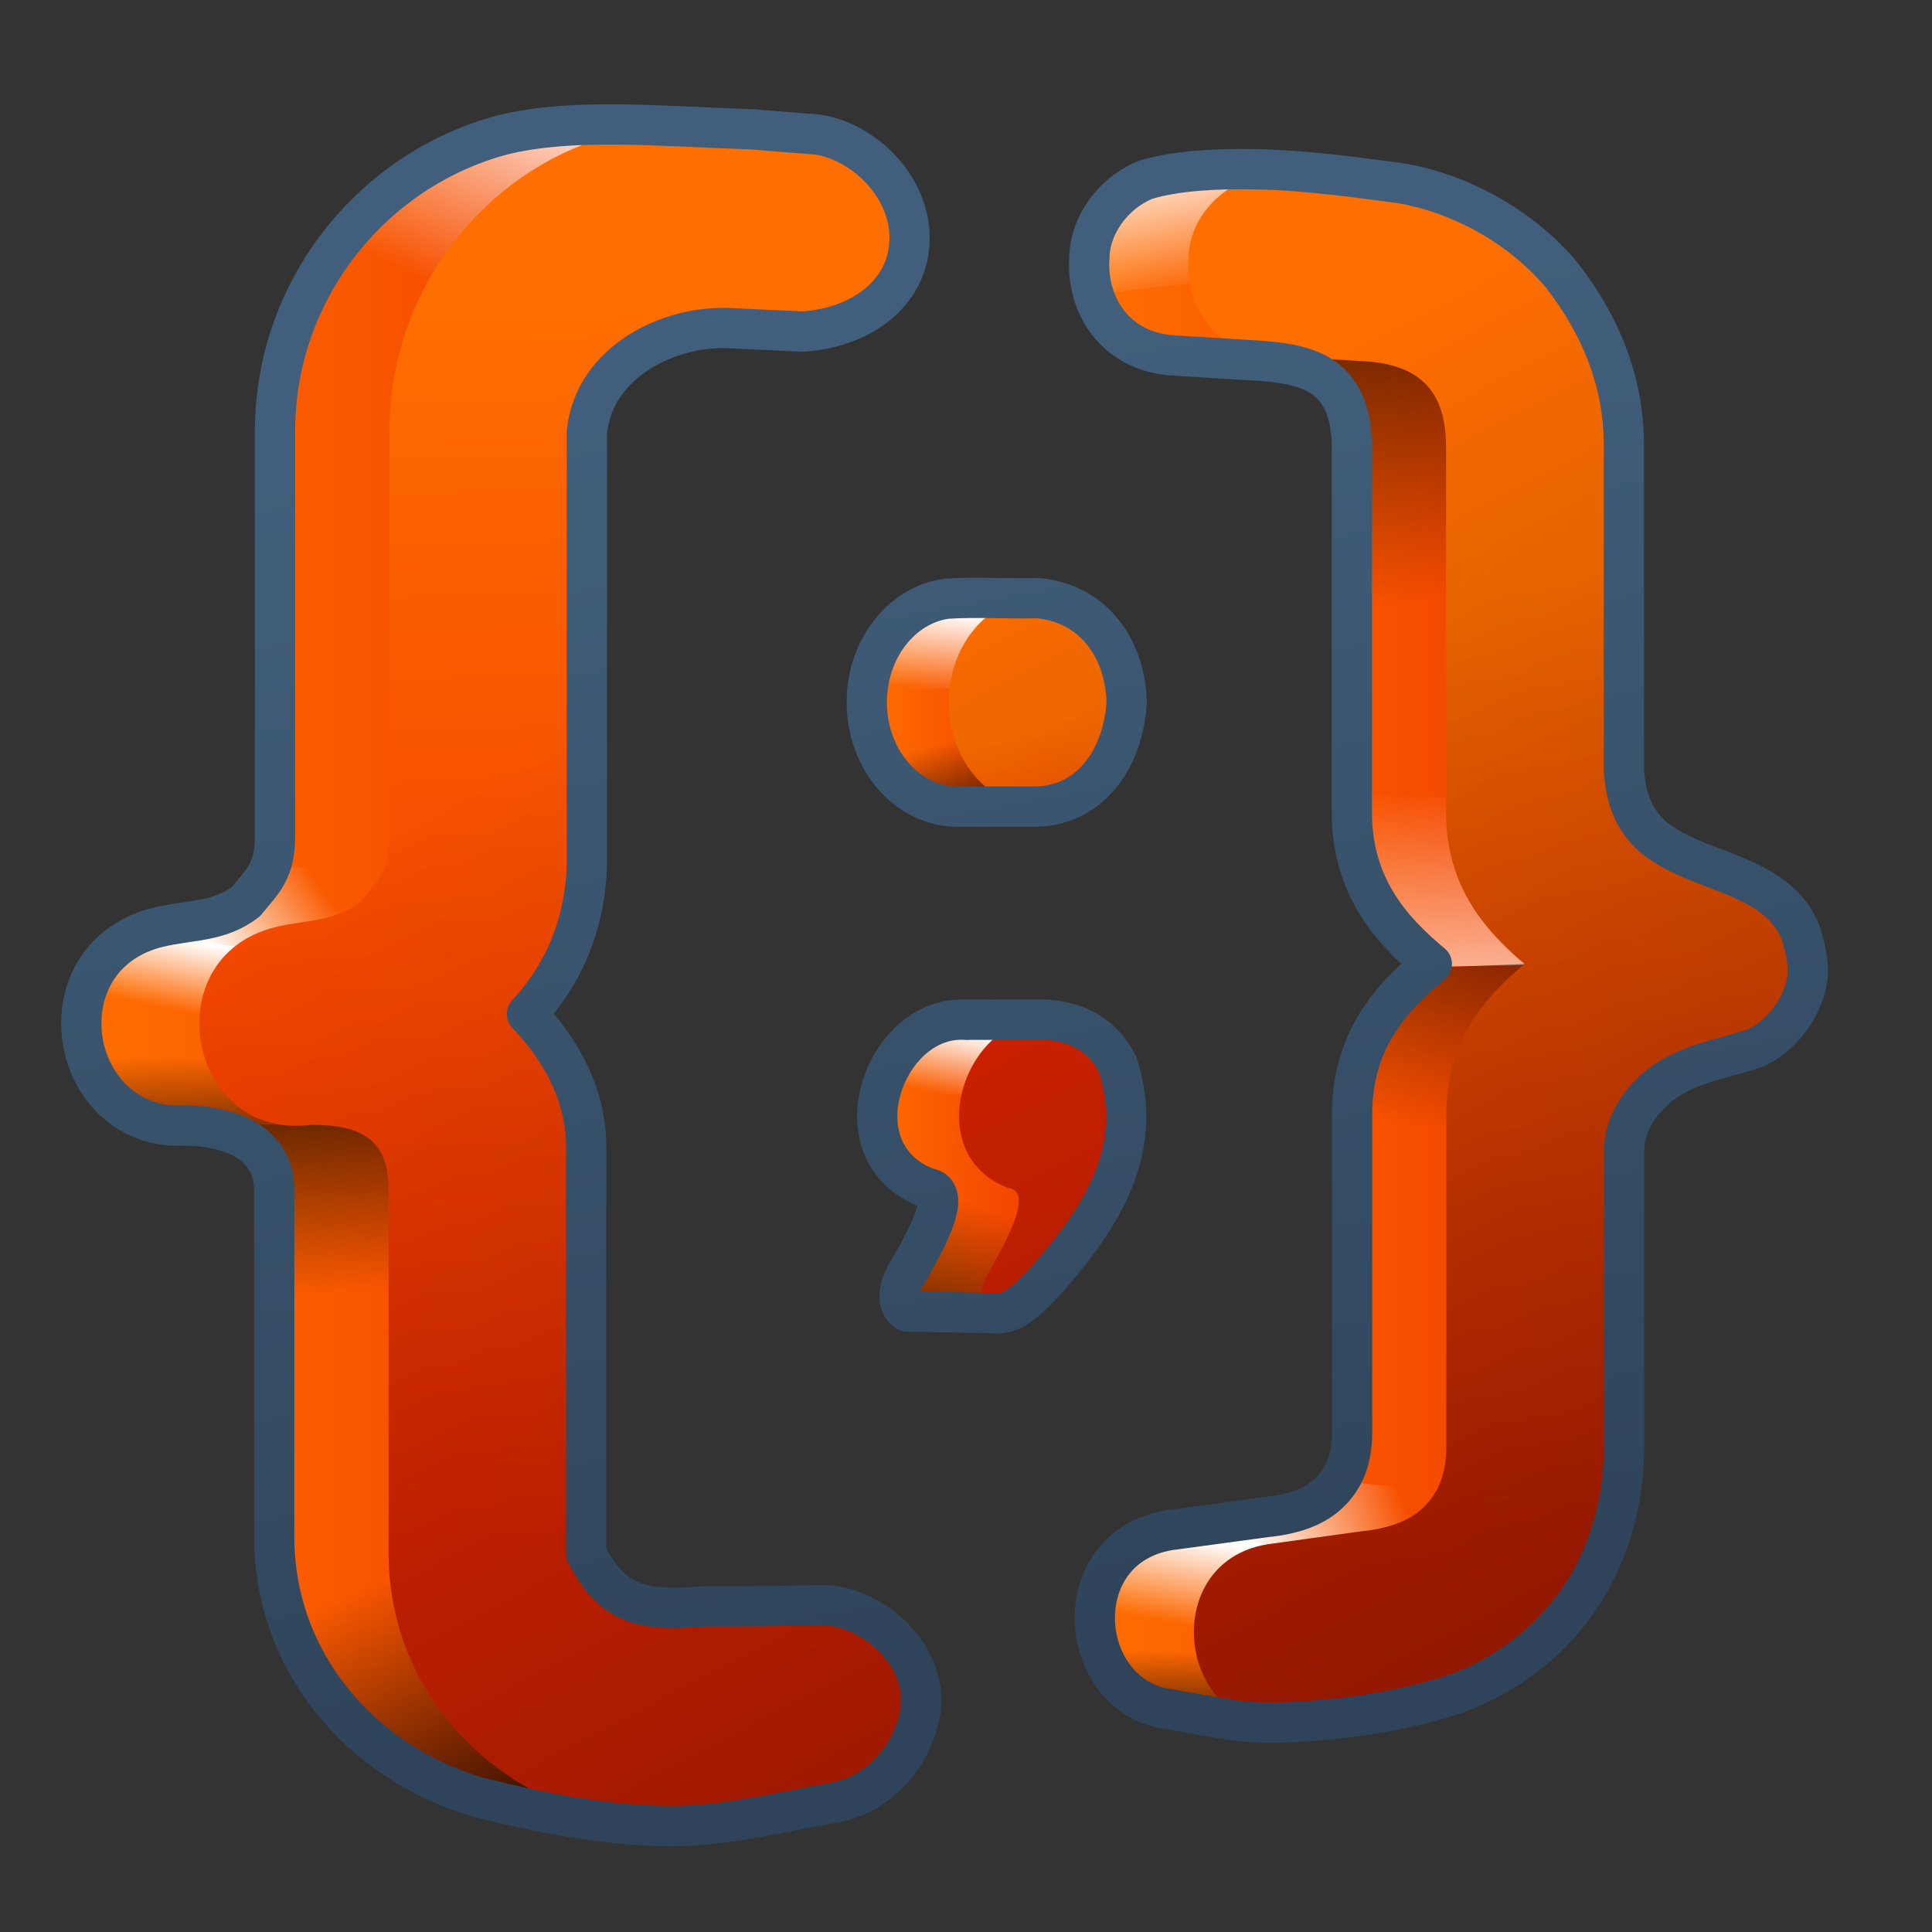 <?xml version="1.0" encoding="UTF-8" standalone="no"?>
<!-- Created with Inkscape (http://www.inkscape.org/) -->

<svg
   xmlns:dc="http://purl.org/dc/elements/1.1/"
   xmlns:cc="http://creativecommons.org/ns#"
   xmlns:rdf="http://www.w3.org/1999/02/22-rdf-syntax-ns#"
   xmlns:svg="http://www.w3.org/2000/svg"
   xmlns="http://www.w3.org/2000/svg"
   xmlns:xlink="http://www.w3.org/1999/xlink"
   xmlns:sodipodi="http://sodipodi.sourceforge.net/DTD/sodipodi-0.dtd"
   xmlns:inkscape="http://www.inkscape.org/namespaces/inkscape"
   width="128"
   height="128"
   viewBox="0 0 128 128"
   id="svg14635"
   version="1.1"
   inkscape:version="0.91 r13725"
   sodipodi:docname="programación-ceibo.svg">
  <rect x="0" y="0" width="128" height="128" fill="#333333" stroke="none"/>
  <defs
     id="defs14637">
    <linearGradient
       inkscape:collect="always"
       xlink:href="#linearGradient9863"
       id="linearGradient14331"
       x1="451.829"
       y1="980.101"
       x2="446.112"
       y2="948.572"
       gradientUnits="userSpaceOnUse"
       gradientTransform="matrix(2.667,0,0,2.667,-1134.005,-1580.807)" />
    <linearGradient
       id="linearGradient9863">
      <stop
         style="stop-color:#2f445a;stop-opacity:1;"
         offset="0"
         id="stop9865" />
      <stop
         style="stop-color:#415f7c;stop-opacity:1"
         offset="1"
         id="stop9867" />
    </linearGradient>
    <linearGradient
       gradientTransform="matrix(2.667,0,0,2.667,-1294.005,-1580.807)"
       inkscape:collect="always"
       xlink:href="#linearGradient13620"
       id="linearGradient14454"
       gradientUnits="userSpaceOnUse"
       x1="540.796"
       y1="1028.494"
       x2="502.585"
       y2="955.653" />
    <linearGradient
       id="linearGradient13620">
      <stop
         id="stop13622"
         offset="0"
         style="stop-color:#000000;stop-opacity:1;" />
      <stop
         id="stop13624"
         offset="1"
         style="stop-color:#000000;stop-opacity:0;" />
    </linearGradient>
    <linearGradient
       gradientTransform="matrix(2.667,0,0,2.667,-1294.005,-1580.807)"
       inkscape:collect="always"
       xlink:href="#linearGradient12336"
       id="linearGradient14341"
       x1="526.308"
       y1="953.406"
       x2="530.171"
       y2="976.472"
       gradientUnits="userSpaceOnUse" />
    <linearGradient
       gradientTransform="matrix(2.667,0,0,2.667,-1294.005,-1580.807)"
       inkscape:collect="always"
       xlink:href="#linearGradient13620"
       id="linearGradient14446"
       x1="515.557"
       y1="983.062"
       x2="515.632"
       y2="980.373"
       gradientUnits="userSpaceOnUse" />
    <linearGradient
       gradientTransform="matrix(2.667,0,0,2.667,-1294.005,-1580.807)"
       inkscape:collect="always"
       xlink:href="#linearGradient12336"
       id="linearGradient14343"
       x1="511.397"
       y1="957.379"
       x2="513.079"
       y2="964.099"
       gradientUnits="userSpaceOnUse" />
    <linearGradient
       gradientTransform="matrix(2.667,0,0,2.667,-1294.005,-1580.807)"
       inkscape:collect="always"
       xlink:href="#linearGradient12336"
       id="linearGradient14345"
       x1="503.065"
       y1="946.834"
       x2="503.993"
       y2="977.45"
       gradientUnits="userSpaceOnUse" />
    <linearGradient
       gradientTransform="matrix(2.667,0,0,2.667,-1294.005,-1580.807)"
       inkscape:collect="always"
       xlink:href="#linearGradient13620"
       id="linearGradient14419"
       x1="499.574"
       y1="985.805"
       x2="496.225"
       y2="977.933"
       gradientUnits="userSpaceOnUse" />
    <linearGradient
       id="linearGradient3242"
       inkscape:collect="always">
      <stop
         id="stop13208"
         offset="0"
         style="stop-color:#ffffff;stop-opacity:1;" />
      <stop
         id="stop3246"
         offset="1"
         style="stop-color:#ffffff;stop-opacity:0;" />
    </linearGradient>
    <linearGradient
       gradientTransform="matrix(2.667,0,0,2.667,-1294.005,-1580.807)"
       inkscape:collect="always"
       xlink:href="#linearGradient13620"
       id="linearGradient14425"
       x1="507.937"
       y1="974.679"
       x2="509.916"
       y2="969.416"
       gradientUnits="userSpaceOnUse" />
    <linearGradient
       gradientTransform="matrix(2.667,0,0,2.667,-1294.005,-1580.807)"
       inkscape:collect="always"
       xlink:href="#linearGradient3242"
       id="linearGradient14429"
       x1="509.048"
       y1="964.924"
       x2="508.683"
       y2="966.529"
       gradientUnits="userSpaceOnUse" />
    <linearGradient
       gradientTransform="matrix(2.667,0,0,2.667,-1294.005,-1580.807)"
       inkscape:collect="always"
       xlink:href="#linearGradient3242"
       id="linearGradient14411"
       x1="519.753"
       y1="966.899"
       x2="519.262"
       y2="958.996"
       gradientUnits="userSpaceOnUse" />
    <linearGradient
       gradientTransform="matrix(2.667,0,0,2.667,-1294.005,-1580.807)"
       inkscape:collect="always"
       xlink:href="#linearGradient13620"
       id="linearGradient14423"
       x1="509.895"
       y1="960.297"
       x2="509.171"
       y2="957.63"
       gradientUnits="userSpaceOnUse" />
    <linearGradient
       gradientTransform="matrix(2.667,0,0,2.667,-1294.005,-1580.807)"
       inkscape:collect="always"
       xlink:href="#linearGradient3242"
       id="linearGradient14431"
       x1="508.388"
       y1="954.482"
       x2="508.128"
       y2="956.476"
       gradientUnits="userSpaceOnUse" />
    <linearGradient
       gradientTransform="matrix(2.667,0,0,2.667,-1294.005,-1580.807)"
       inkscape:collect="always"
       xlink:href="#linearGradient13620"
       id="linearGradient14421"
       x1="515.235"
       y1="942.331"
       x2="516.61"
       y2="954.71"
       gradientUnits="userSpaceOnUse" />
    <linearGradient
       gradientTransform="matrix(2.667,0,0,2.667,-1294.005,-1580.807)"
       inkscape:collect="always"
       xlink:href="#linearGradient3242"
       id="linearGradient14415"
       x1="514.142"
       y1="943.047"
       x2="514.725"
       y2="946.545"
       gradientUnits="userSpaceOnUse" />
    <linearGradient
       gradientTransform="matrix(2.667,0,0,2.667,-1294.005,-1580.807)"
       inkscape:collect="always"
       xlink:href="#linearGradient3242"
       id="linearGradient14417"
       x1="499.021"
       y1="940.988"
       x2="496.452"
       y2="946.589"
       gradientUnits="userSpaceOnUse" />
    <linearGradient
       gradientTransform="matrix(2.667,0,0,2.667,-1294.005,-1580.807)"
       inkscape:collect="always"
       xlink:href="#linearGradient12336"
       id="linearGradient14335"
       x1="506.787"
       y1="963.187"
       x2="513.244"
       y2="963.187"
       gradientUnits="userSpaceOnUse" />
    <linearGradient
       gradientTransform="matrix(2.667,0,0,2.667,-1294.005,-1580.807)"
       inkscape:collect="always"
       xlink:href="#linearGradient12336"
       id="linearGradient14339"
       x1="487.272"
       y1="963.675"
       x2="508.141"
       y2="963.675"
       gradientUnits="userSpaceOnUse" />
    <linearGradient
       gradientTransform="matrix(2.667,0,0,2.667,-1294.005,-1580.807)"
       inkscape:collect="always"
       xlink:href="#linearGradient12336"
       id="linearGradient14337"
       x1="512.311"
       y1="963.03"
       x2="530.172"
       y2="963.03"
       gradientUnits="userSpaceOnUse" />
    <linearGradient
       inkscape:collect="always"
       xlink:href="#linearGradient3242"
       id="linearGradient15370"
       x1="14.378"
       y1="62.678"
       x2="13.43"
       y2="67.305"
       gradientUnits="userSpaceOnUse" />
    <linearGradient
       inkscape:collect="always"
       xlink:href="#linearGradient3242"
       id="linearGradient15372"
       x1="13.652"
       y1="62.679"
       x2="20.516"
       y2="57.707"
       gradientUnits="userSpaceOnUse" />
    <linearGradient
       inkscape:collect="always"
       xlink:href="#linearGradient3242"
       id="linearGradient15404"
       x1="82.787"
       y1="102.52"
       x2="92.729"
       y2="98.86"
       gradientUnits="userSpaceOnUse" />
    <linearGradient
       inkscape:collect="always"
       xlink:href="#linearGradient3242"
       id="linearGradient15406"
       x1="76.073"
       y1="101.245"
       x2="74.952"
       y2="107.045"
       gradientUnits="userSpaceOnUse" />
    <linearGradient
       id="linearGradient12336">
      <stop
         id="stop12338"
         offset="0"
         style="stop-color:#ff6e00;stop-opacity:1;" />
      <stop
         id="stop12340"
         offset="1"
         style="stop-color:#eb2600;stop-opacity:1;" />
    </linearGradient>
    <linearGradient
       gradientTransform="translate(0,924.362)"
       inkscape:collect="always"
       xlink:href="#linearGradient13620"
       id="linearGradient16159"
       x1="12.668"
       y1="74.351"
       x2="12.668"
       y2="70.025"
       gradientUnits="userSpaceOnUse" />
    <linearGradient
       gradientTransform="matrix(2.667,0,0,2.667,-1294.005,-1580.807)"
       inkscape:collect="always"
       xlink:href="#linearGradient13620"
       id="linearGradient14427"
       x1="494.589"
       y1="963.683"
       x2="495.271"
       y2="971.282"
       gradientUnits="userSpaceOnUse" />
    <linearGradient
       gradientTransform="matrix(2.667,0,0,2.667,-1294.005,-1580.807)"
       inkscape:collect="always"
       xlink:href="#linearGradient13620"
       id="linearGradient14433"
       x1="523.032"
       y1="957.302"
       x2="521.248"
       y2="967.476"
       gradientUnits="userSpaceOnUse" />
  </defs>
  <sodipodi:namedview
     id="base"
     pagecolor="#ffffff"
     bordercolor="#666666"
     borderopacity="1.0"
     inkscape:pageopacity="0.0"
     inkscape:pageshadow="2"
     inkscape:zoom="5.1011669"
     inkscape:cx="32.249141"
     inkscape:cy="54.803529"
     inkscape:document-units="px"
     inkscape:current-layer="layer1"
     showgrid="false"
     units="px"
     inkscape:window-width="1600"
     inkscape:window-height="852"
     inkscape:window-x="0"
     inkscape:window-y="0"
     inkscape:window-maximized="1" />
  <g
     inkscape:label="Capa 1"
     inkscape:groupmode="layer"
     id="layer1"
     transform="translate(0,-924.362)">
    <path
       style="color:#000000;font-style:normal;font-variant:normal;font-weight:normal;font-stretch:normal;font-size:medium;line-height:normal;font-family:sans-serif;text-indent:0;text-align:start;text-decoration:none;text-decoration-line:none;text-decoration-style:solid;text-decoration-color:#000000;letter-spacing:normal;word-spacing:normal;text-transform:none;direction:ltr;block-progression:tb;writing-mode:lr-tb;baseline-shift:baseline;text-anchor:start;white-space:normal;clip-rule:nonzero;display:inline;overflow:visible;visibility:visible;opacity:1;isolation:auto;mix-blend-mode:normal;color-interpolation:sRGB;color-interpolation-filters:linearRGB;solid-color:#000000;solid-opacity:1;fill:url(#linearGradient14337);fill-opacity:1;fill-rule:evenodd;stroke:none;stroke-width:4.5;stroke-linecap:round;stroke-linejoin:round;stroke-miterlimit:4;stroke-dasharray:none;stroke-dashoffset:0;stroke-opacity:1;color-rendering:auto;image-rendering:auto;shape-rendering:auto;text-rendering:auto;enable-background:accumulate"
       d="m 78.646,935.943 c -3.592,-0.248 -6.467,2.606 -6.474,5.552 -0.201,3.053 1.699,6.257 5.734,6.427 l 5.927,0.365 c 0.028,0.002 0.055,0 0.083,0 4.427,0.213 5.646,2.545 5.646,5.745 l 0,24.151 c 0,4.826 2.538,7.755 5.302,10.047 -2.746,2.253 -5.286,5.094 -5.286,9.948 l 0,21.062 c 0,1.691 -0.459,2.842 -1.198,3.693 -0.739,0.851 -1.873,1.621 -4.26,1.917 l -0.062,0 -6.188,0.838 c -7.151,0.806 -6.73,10.384 -1.021,11.807 2.344,0.389 5.608,1.08 7.527,1.1 0.48,0.032 0.991,0 1.531,-0.077 l 6.073,-0.833 -0.062,0 c 4.702,-0.594 8.852,-2.7 11.625,-5.953 2.773,-3.253 4.057,-7.437 4.057,-11.563 l 0,-19.276 c 0,-1.998 0.546,-3.022 2.042,-4.359 1.737,-1.33 4.407,-2.221 4.542,-2.229 3.143,-0.152 5.415,-2.705 5.604,-5.604 -0.005,-3.851 -2.788,-5.705 -5.823,-6.693 -0.041,-10e-4 -2.654,-0.815 -4.354,-2.115 -1.624,-1.293 -2.026,-3.064 -2.026,-4.62 l 0,-21.552 c 0,-5.443 -2.696,-10.629 -7.042,-13.911 -2.201,-1.663 -4.828,-2.837 -7.74,-3.307 -2.457,-0.32 -4.929,-0.399 -7.708,-0.573 -0.745,-0.053 -1.448,0.059 -2.109,0.256 -1.39,-0.091 -2.814,-0.163 -4.339,-0.256 z"
       id="path14290"
       inkscape:connector-curvature="0"
       sodipodi:nodetypes="cccccsscsssccccccccssscccccssscccc" />
    <path
       style="color:#000000;font-style:normal;font-variant:normal;font-weight:normal;font-stretch:normal;font-size:medium;line-height:normal;font-family:sans-serif;text-indent:0;text-align:start;text-decoration:none;text-decoration-line:none;text-decoration-style:solid;text-decoration-color:#000000;letter-spacing:normal;word-spacing:normal;text-transform:none;direction:ltr;block-progression:tb;writing-mode:lr-tb;baseline-shift:baseline;text-anchor:start;white-space:normal;clip-rule:nonzero;display:inline;overflow:visible;visibility:visible;opacity:1;isolation:auto;mix-blend-mode:normal;color-interpolation:sRGB;color-interpolation-filters:linearRGB;solid-color:#000000;solid-opacity:1;fill:url(#linearGradient14339);fill-opacity:1;fill-rule:evenodd;stroke:none;stroke-width:5;stroke-linecap:round;stroke-linejoin:round;stroke-miterlimit:4;stroke-dasharray:none;stroke-dashoffset:0;stroke-opacity:1;color-rendering:auto;image-rendering:auto;shape-rendering:auto;text-rendering:auto;enable-background:accumulate"
       d="m 39.479,932.651 c -11.645,-0.575 -21.26,8.825 -21.26,20.292 l 0,26.802 c 0,2.341 -0.81,2.981 -1.917,4.344 -1.801,1.392 -3.667,1.187 -5.854,1.714 -8.13,2.034 -5.85,14.145 2.464,13.083 0.033,0 0.066,0 0.099,0 3.254,0 5.156,0.947 5.156,4.245 l 0,23.047 c 0,8.3 5.747,14.879 13.31,17.192 4.958,1.291 10.985,2.433 15.908,1.814 0.089,0 0.177,-0.026 0.266,-0.043 l 7.557,-1.344 c 7.654,-1.229 7.402,-11.556 1.402,-13.006 -3.326,-0.133 -6.697,-0.529 -9.99,-0.026 -4.097,0.358 -6.082,-0.139 -7.786,-3.5 l 0,-26.771 c 0,-3.989 -1.725,-6.853 -3.927,-8.985 2.234,-2.456 3.974,-5.588 3.974,-9.781 l 0,-28.797 c 0,-2.505 2.917,-5.813 5.646,-6.713 l 1.609,0.072 c 0.813,0.035 1.533,-0.067 2.214,-0.224 l 4.844,0.224 c 8.982,0.389 9.805,-12.497 0.953,-13.057 l -7.297,-0.583 c -0.063,0 -0.125,0 -0.187,0 -1.423,-0.072 -2.815,0 -4.161,0.235 l -2.828,-0.224 c -0.064,0 -0.129,0 -0.193,0 z"
       id="path14292"
       inkscape:connector-curvature="0"
       sodipodi:nodetypes="cssccccsscccccccscsscccccccccc" />
    <path
       style="display:inline;opacity:1;fill:url(#linearGradient14335);fill-opacity:1;fill-rule:nonzero;stroke:none;stroke-width:4.5;stroke-linecap:round;stroke-linejoin:round;stroke-miterlimit:4;stroke-dasharray:none;stroke-dashoffset:0;stroke-opacity:1"
       d="m 63.432,963.979 c -3.317,-8e-4 -6.006,3.094 -6.005,6.911 -5.34e-4,3.817 2.688,6.912 6.005,6.911 l 5.323,0 c 3.254,-8e-4 5.891,-3.095 5.891,-6.911 5.33e-4,-3.817 -2.637,-6.911 -5.891,-6.911 z m 0.635,27.953 c -5.44,-0.452 -8.806,8.814 -2.63,11.135 1.847,0.232 -0.316,3.857 -1.583,6.057 -0.454,1.103 -0.266,1.828 0.245,2.125 l 5.658,0.112 c 0.403,0.104 0.928,0 1.477,-0.299 0.883,-0.55 1.783,-1.514 2.74,-2.635 3.238,-3.835 5.823,-8.12 4.073,-13.516 -0.798,-1.65 -2.294,-2.8 -4.667,-2.979 z"
       id="path14294"
       inkscape:connector-curvature="0"
       sodipodi:nodetypes="ccccccccccccccccc" />
    <path
       inkscape:connector-curvature="0"
       style="display:inline;fill:url(#linearGradient14417);fill-rule:evenodd;stroke:none;stroke-width:1px;stroke-linecap:butt;stroke-linejoin:miter;stroke-opacity:1"
       d="m 39.479,932.651 c -8.108,-0.4 -15.222,4.044 -18.802,10.646 l 10.422,1.422 c 0,0 15.045,-4.206 16.594,-4.87 0.99,-0.424 2.419,-3.76 3.635,-6.828 l -4.479,-0.359 c -0.063,0 -0.125,0 -0.187,0 -1.423,-0.072 -2.815,0 -4.161,0.235 l -2.828,-0.224 c -0.064,0 -0.129,0 -0.193,0 z"
       id="path14407" />
    <path
       inkscape:connector-curvature="0"
       style="display:inline;fill:url(#linearGradient14415);fill-rule:evenodd;stroke:none;stroke-width:1px;stroke-linecap:butt;stroke-linejoin:miter;stroke-opacity:1"
       d="m 78.646,935.943 c -3.592,-0.248 -6.467,2.606 -6.474,5.552 -0.053,0.797 0.047,1.604 0.281,2.365 l 22.146,-2.458 1.917,-3.833 c -1.176,-0.473 -2.411,-0.842 -3.714,-1.052 -2.457,-0.32 -4.929,-0.399 -7.708,-0.573 -2.175,0.288 -4.476,0.123 -6.448,0 z"
       id="path14405"
       sodipodi:nodetypes="cccccccc" />
    <path
       inkscape:connector-curvature="0"
       style="display:inline;fill:url(#linearGradient14421);fill-rule:evenodd;stroke:none;stroke-width:1px;stroke-linecap:butt;stroke-linejoin:miter;stroke-opacity:1"
       d="m 81.989,946.932 -3.891,1 5.734,0.354 c 0.028,0.002 0.055,0.002 0.083,0 4.427,0.213 5.646,2.545 5.646,5.745 l 0,10.911 13.005,0.125 -0.224,-17.922 -20.354,-0.219 z"
       id="path14403" />
    <path
       inkscape:connector-curvature="0"
       style="display:inline;fill:url(#linearGradient14431);fill-rule:evenodd;stroke:none;stroke-width:1px;stroke-linecap:butt;stroke-linejoin:miter;stroke-opacity:1"
       d="m 63.432,963.979 c -3.118,-8e-4 -5.652,2.746 -5.948,6.245 l 10.786,-0.505 1.641,-5.604 c -0.374,-0.088 -0.76,-0.136 -1.156,-0.136 l -5.323,0 z"
       id="path14401" />
    <path
       inkscape:connector-curvature="0"
       style="display:inline;fill:url(#linearGradient14423);fill-rule:evenodd;stroke:none;stroke-width:1px;stroke-linecap:butt;stroke-linejoin:miter;stroke-opacity:1"
       d="m 69.604,972.583 c -3.576,0.085 -8.363,0.483 -11.76,0.787 0.867,2.589 3.033,4.433 5.589,4.432 l 5.323,0 c 2.072,-5.3e-4 3.887,-1.26 4.937,-3.156 -0.459,-0.891 -0.875,-1.588 -0.995,-1.828 -0.111,-0.221 -1.331,-0.276 -3.094,-0.235 z"
       id="path14399" />
    <path
       inkscape:connector-curvature="0"
       style="display:inline;fill:url(#linearGradient14411);fill-rule:evenodd;stroke:none;stroke-width:1px;stroke-linecap:butt;stroke-linejoin:miter;stroke-opacity:1"
       d="m 89.562,977.021 0,1.167 c 0,4.826 2.636,7.926 5.4,10.218 l 10.593,-0.182 c 0,0 -2.324,-10.538 -3.43,-10.759 -0.622,-0.125 -6.746,-0.297 -12.563,-0.443 z"
       id="path14397"
       sodipodi:nodetypes="csccccc" />
    <path
       style="display:inline;fill:url(#linearGradient15372);fill-rule:evenodd;stroke:none;stroke-width:1px;stroke-linecap:butt;stroke-linejoin:miter;stroke-opacity:1"
       d="m 27.863,64.712 3.903,-1.434 6.635,-4.646 -20.505,-1.302 0,0 c -0.331,0.911 -0.887,1.525 -1.594,2.396 -1.801,1.392 -3.667,1.187 -5.854,1.714 -0.356,0.089 -0.692,0.197 -1.008,0.323 z"
       id="path15368"
       transform="translate(0,924.362)" />
    <path
       style="display:inline;fill:url(#linearGradient15370);fill-rule:evenodd;stroke:none;stroke-width:1px;stroke-linecap:butt;stroke-linejoin:miter;stroke-opacity:1"
       d="M 9.439,61.763 C 6.677,62.862 5.419,65.288 5.401,67.737 13.097,67.563 20.922,67.263 20.922,67.263 l 6.872,-2.792 C 27.484,64.573 9.439,61.763 9.439,61.763 Z"
       id="path14395"
       transform="translate(0,924.362)"
       inkscape:connector-curvature="0"
       sodipodi:nodetypes="ccccc" />
    <path
       inkscape:connector-curvature="0"
       style="display:inline;fill:url(#linearGradient14429);fill-rule:evenodd;stroke:none;stroke-width:1px;stroke-linecap:butt;stroke-linejoin:miter;stroke-opacity:1"
       d="m 64.067,991.932 c -2.914,-0.243 -5.215,2.305 -5.792,5.078 l 11.099,-0.297 c 0,0 1.03,-2.1 1.948,-4.318 -0.575,-0.229 -1.202,-0.407 -1.943,-0.463 l -5.313,0 z"
       id="path14391" />
    <path
       inkscape:connector-curvature="0"
       style="display:inline;fill:url(#linearGradient14425);fill-rule:evenodd;stroke:none;stroke-width:1px;stroke-linecap:butt;stroke-linejoin:miter;stroke-opacity:1"
       d="m 73.297,1003.557 c -3.79,0.168 -8.212,0.389 -11.187,0.672 -0.166,1.302 -1.401,3.413 -2.255,4.896 -0.454,1.103 -0.266,1.828 0.245,2.125 l 5.656,0.109 c 0.403,0.104 0.93,0.026 1.479,-0.297 0.883,-0.55 1.783,-1.514 2.74,-2.635 1.296,-1.535 2.472,-3.148 3.323,-4.87 z"
       id="path14387" />
    <path
       style="display:inline;fill:url(#linearGradient15404);fill-rule:evenodd;stroke:none;stroke-width:1px;stroke-linecap:butt;stroke-linejoin:miter;stroke-opacity:1"
       d="m 95.047,104.744 5.969,-5.184 -12.287,-1.475 0,0 0,0.006 c -0.111,0.168 -0.219,0.336 -0.348,0.484 -0.739,0.85 -1.875,1.62 -4.262,1.916 l -0.062,0 -5.689,0.77 z"
       id="path15402"
       transform="translate(0,924.362)" />
    <path
       style="display:inline;fill:url(#linearGradient15406);fill-rule:evenodd;stroke:none;stroke-width:1px;stroke-linecap:butt;stroke-linejoin:miter;stroke-opacity:1"
       d="m 78.367,101.263 -0.498,0.068 c -3.715,0.419 -5.369,3.204 -5.316,5.984 5.915,0.649 12.499,1.094 12.973,1.094 0.885,0 7.084,-1.547 7.084,-1.547 l 2.06,-2.532 -0.235,-0.016 z"
       id="path14385"
       transform="translate(0,924.362)"
       inkscape:connector-curvature="0"
       sodipodi:nodetypes="cccscccc" />
    <path
       inkscape:connector-curvature="0"
       style="display:inline;fill:url(#linearGradient14419);fill-rule:evenodd;stroke:none;stroke-width:1px;stroke-linecap:butt;stroke-linejoin:miter;stroke-opacity:1"
       d="m 18.166,1026.208 c 0.013,8.287 5.757,14.856 13.313,17.167 4.958,1.292 10.983,2.432 15.906,1.813 0.089,0 0.177,-0.026 0.266,-0.043 l 5.417,-0.964 c 0.066,-4.729 2.317,-13.488 2.317,-13.488 l -3.713,-0.142 c -1.693,-0.056 -3.383,-0.035 -5.052,0.224 -3.635,0.317 -5.604,-0.048 -7.193,-2.479 l -21.26,-2.088 z"
       id="path14347"
       sodipodi:nodetypes="ccccccccccc" />
    <path
       inkscape:connector-curvature="0"
       id="path14300"
       d="m 68.755,963.979 a 5.892,6.91 0 0 0 -5.893,6.911 5.892,6.91 0 0 0 5.893,6.911 5.892,6.91 0 0 0 5.893,-6.911 5.892,6.91 0 0 0 -5.893,-6.911 z m 0.624,27.953 c -5.338,-0.452 -8.641,8.814 -2.581,11.135 1.813,0.232 -0.31,3.857 -1.554,6.057 -0.82,2.029 0.492,2.78 1.988,1.937 0.883,-0.55 1.788,-1.514 2.745,-2.635 3.238,-3.835 5.819,-8.12 4.068,-13.515 -0.798,-1.65 -2.294,-2.8 -4.666,-2.979 z"
       style="display:inline;opacity:1;fill:url(#linearGradient14343);fill-opacity:1;fill-rule:nonzero;stroke:none;stroke-width:4.5;stroke-linecap:round;stroke-linejoin:round;stroke-miterlimit:4;stroke-dasharray:none;stroke-dashoffset:0;stroke-opacity:1" />
    <path
       inkscape:connector-curvature="0"
       style="display:inline;fill:url(#linearGradient14446);fill-rule:evenodd;stroke:none;stroke-width:1px;stroke-linecap:butt;stroke-linejoin:miter;stroke-opacity:1"
       d="m 72.703,1032.979 c 0.45,2.088 1.869,3.959 4.146,4.526 2.344,0.389 5.607,1.079 7.526,1.099 0.48,0.032 0.991,0 1.531,-0.077 l 6.073,-0.833 -0.062,0 c 1.071,-0.136 2.11,-0.358 3.115,-0.646 l -0.995,-2.432 -21.333,-1.641 z"
       id="path14437" />
    <path
       style="display:inline;fill:url(#linearGradient14433);fill-rule:evenodd;stroke:none;stroke-width:1px;stroke-linecap:butt;stroke-linejoin:miter;stroke-opacity:1"
       d="m 108.099,989.63 -6.964,-1.409 -6.547,0.259 -2.046,1.973 c -1.698,1.917 -2.964,4.319 -2.964,7.729 l 0,0.891 12.99,0.297 z"
       id="path14393"
       inkscape:connector-curvature="0"
       sodipodi:nodetypes="ccccsccc" />
    <path
       sodipodi:nodetypes="ccccsscsssccccccsscccccccsscccc"
       inkscape:connector-curvature="0"
       id="path14296"
       d="m 78.743,941.495 c -0.198,3.053 1.665,6.257 5.626,6.427 l 5.816,0.365 c 0.027,0.002 0.054,0 0.082,0 4.344,0.213 5.54,2.547 5.54,5.747 l 0,24.149 c 0,4.826 2.491,7.755 5.203,10.047 -2.695,2.253 -5.187,5.094 -5.187,9.948 l 0,22 c 0,1.691 -0.45,2.842 -1.175,3.693 -0.725,0.85 -1.838,1.621 -4.181,1.917 l -0.061,0 -6.072,0.839 c -7.974,0.916 -6.353,13.161 1.574,11.891 l 6.072,-0.833 -0.061,0 c 4.702,-0.595 8.849,-2.7 11.622,-5.953 2.773,-3.253 4.058,-7.437 4.058,-11.562 l 0,-19.278 c 0,-1.998 0.549,-3.021 2.044,-4.358 1.737,-1.33 4.404,-2.221 4.538,-2.229 3.143,-0.152 5.416,-2.706 5.605,-5.605 -0.005,-3.851 -2.784,-5.705 -5.819,-6.692 -0.041,-10e-4 -2.655,-0.815 -4.354,-2.115 -1.624,-1.293 -2.029,-3.065 -2.029,-4.621 l 0,-21.551 c 0,-5.443 -2.696,-10.63 -7.042,-13.913 -2.201,-1.663 -4.826,-2.837 -7.737,-3.307 -2.457,-0.32 -4.93,-0.397 -7.709,-0.571 -3.525,-0.248 -6.345,2.606 -6.351,5.552 z"
       style="color:#000000;font-style:normal;font-variant:normal;font-weight:normal;font-stretch:normal;font-size:medium;line-height:normal;font-family:sans-serif;text-indent:0;text-align:start;text-decoration:none;text-decoration-line:none;text-decoration-style:solid;text-decoration-color:#000000;letter-spacing:normal;word-spacing:normal;text-transform:none;direction:ltr;block-progression:tb;writing-mode:lr-tb;baseline-shift:baseline;text-anchor:start;white-space:normal;clip-rule:nonzero;display:inline;overflow:visible;visibility:visible;opacity:1;isolation:auto;mix-blend-mode:normal;color-interpolation:sRGB;color-interpolation-filters:linearRGB;solid-color:#000000;solid-opacity:1;fill:url(#linearGradient14341);fill-opacity:1;fill-rule:evenodd;stroke:none;stroke-width:4.5;stroke-linecap:round;stroke-linejoin:round;stroke-miterlimit:4;stroke-dasharray:none;stroke-dashoffset:0;stroke-opacity:1;color-rendering:auto;image-rendering:auto;shape-rendering:auto;text-rendering:auto;enable-background:accumulate" />
    <path
       inkscape:connector-curvature="0"
       style="display:inline;fill:url(#linearGradient14427);fill-rule:evenodd;stroke:none;stroke-width:1px;stroke-linecap:butt;stroke-linejoin:miter;stroke-opacity:1"
       d="m 31.766,997.157 c 0,0 -2.843,0.072 -3.613,0.092 l 1.543,1.492 -18.559,0.158 c 0.556,0.063 1.146,0.067 1.775,-0.014 l 0.098,0 c 3.254,0 5.156,0.946 5.156,4.244 l 0,7.891 c 6.807,0.248 13.591,0.512 14.48,0.512 1.548,0 -0.878,-14.357 -0.881,-14.375 z"
       id="path14389" />
    <path
       inkscape:connector-curvature="0"
       style="fill:url(#linearGradient16159);fill-opacity:0.443;fill-rule:evenodd;stroke:none;stroke-width:1px;stroke-linecap:butt;stroke-linejoin:miter;stroke-opacity:1"
       d="m 24.729,993.934 -19.057,0.148 c 0.664,2.42 2.55,4.491 5.432,4.816 l 18.592,-0.158 -4.967,-4.807 z"
       id="path16151" />
    <path
       sodipodi:nodetypes="csccccccscccccsscsscccccc"
       inkscape:connector-curvature="0"
       id="path14298"
       d="m 46.661,932.651 c -11.427,-0.575 -20.862,8.825 -20.862,20.292 l 0,26.802 c 0,2.341 -0.795,2.978 -1.881,4.341 -1.767,1.392 -3.598,1.19 -5.745,1.717 -7.978,2.034 -5.74,14.145 2.417,13.083 0.032,0 0.065,0 0.097,0 3.193,0 5.06,0.946 5.06,4.244 l 0,24.142 c 0,11.305 10.459,19.424 21.639,17.912 0.089,0 0.177,-0.026 0.266,-0.043 l 7.554,-1.344 c 8.756,-1.406 7.169,-14.716 -1.538,-13.025 l -8.009,1.186 c -3.464,0.46 -6.828,-3.089 -6.828,-4.688 l 0,-26.771 c 0,-3.989 -1.723,-6.853 -3.925,-8.984 2.234,-2.456 3.976,-5.589 3.976,-9.781 l 0,-28.797 c 0,-2.974 4.107,-7.126 7.135,-6.974 l 7.176,0.333 c 8.982,0.389 9.802,-12.496 0.951,-13.057 l -7.293,-0.583 c -0.063,0 -0.126,0 -0.189,0 z"
       style="color:#000000;font-style:normal;font-variant:normal;font-weight:normal;font-stretch:normal;font-size:medium;line-height:normal;font-family:sans-serif;text-indent:0;text-align:start;text-decoration:none;text-decoration-line:none;text-decoration-style:solid;text-decoration-color:#000000;letter-spacing:normal;word-spacing:normal;text-transform:none;direction:ltr;block-progression:tb;writing-mode:lr-tb;baseline-shift:baseline;text-anchor:start;white-space:normal;clip-rule:nonzero;display:inline;overflow:visible;visibility:visible;opacity:1;isolation:auto;mix-blend-mode:normal;color-interpolation:sRGB;color-interpolation-filters:linearRGB;solid-color:#000000;solid-opacity:1;fill:url(#linearGradient14345);fill-opacity:1;fill-rule:evenodd;stroke:none;stroke-width:5;stroke-linecap:round;stroke-linejoin:round;stroke-miterlimit:4;stroke-dasharray:none;stroke-dashoffset:0;stroke-opacity:1;color-rendering:auto;image-rendering:auto;shape-rendering:auto;text-rendering:auto;enable-background:accumulate" />
    <path
       inkscape:connector-curvature="0"
       style="color:#000000;font-style:normal;font-variant:normal;font-weight:normal;font-stretch:normal;font-size:medium;line-height:normal;font-family:sans-serif;text-indent:0;text-align:start;text-decoration:none;text-decoration-line:none;text-decoration-style:solid;text-decoration-color:#000000;letter-spacing:normal;word-spacing:normal;text-transform:none;direction:ltr;block-progression:tb;writing-mode:lr-tb;baseline-shift:baseline;text-anchor:start;white-space:normal;clip-rule:nonzero;display:inline;overflow:visible;visibility:visible;opacity:1;isolation:auto;mix-blend-mode:normal;color-interpolation:sRGB;color-interpolation-filters:linearRGB;solid-color:#000000;solid-opacity:1;fill:url(#linearGradient14454);fill-opacity:1;fill-rule:evenodd;stroke:none;stroke-width:5;stroke-linecap:round;stroke-linejoin:round;stroke-miterlimit:4;stroke-dasharray:none;stroke-dashoffset:0;stroke-opacity:1;color-rendering:auto;image-rendering:auto;shape-rendering:auto;text-rendering:auto;enable-background:accumulate"
       d="m 46.661,932.651 c -11.427,-0.575 -20.865,8.825 -20.865,20.292 l 0,26.802 c 0,2.341 -0.794,2.981 -1.88,4.344 -1.767,1.392 -3.598,1.187 -5.745,1.714 -7.978,2.034 -5.741,14.145 2.417,13.083 0.032,0 0.067,0 0.099,0 3.193,0 5.062,0.947 5.062,4.245 l 0,24.141 c 0,11.304 10.456,19.423 21.635,17.912 0.089,0 0.177,-0.026 0.266,-0.043 l 7.557,-1.344 c 8.756,-1.406 7.166,-14.718 -1.542,-13.026 l -8.005,1.188 c -3.464,0.46 -6.828,-3.089 -6.828,-4.688 l 0,-26.771 c 0,-3.989 -1.725,-6.853 -3.927,-8.984 2.234,-2.456 3.974,-5.589 3.974,-9.781 l 0,-28.797 c 0,-2.974 4.107,-7.126 7.135,-6.974 l 7.177,0.333 c 8.982,0.389 9.805,-12.497 0.953,-13.057 l -7.297,-0.584 c -0.063,0 -0.125,0 -0.187,0 z m 38.432,3.292 c -3.525,-0.248 -6.342,2.606 -6.349,5.552 -0.198,3.053 1.665,6.257 5.625,6.427 l 5.813,0.364 c 0.027,0 0.056,0 0.083,0 4.344,0.213 5.542,2.545 5.542,5.745 l 0,24.151 c 0,4.826 2.491,7.755 5.203,10.047 -2.695,2.253 -5.187,5.094 -5.187,9.948 l 0,22 c 0,1.691 -0.452,2.842 -1.177,3.693 -0.725,0.85 -1.84,1.621 -4.182,1.917 l -0.057,0 -6.073,0.839 c -7.974,0.916 -6.354,13.161 1.573,11.891 l 6.073,-0.833 -0.062,0 c 4.702,-0.595 8.852,-2.7 11.625,-5.953 2.773,-3.253 4.057,-7.437 4.057,-11.562 l 0,-19.276 c 0,-1.998 0.546,-3.022 2.042,-4.359 1.737,-1.33 4.407,-2.221 4.542,-2.229 3.143,-0.152 5.415,-2.705 5.604,-5.604 -0.006,-3.851 -2.788,-5.705 -5.823,-6.692 -0.041,0 -2.654,-0.815 -4.354,-2.115 -1.624,-1.293 -2.026,-3.064 -2.026,-4.62 l 0,-21.552 c 0,-5.443 -2.696,-10.629 -7.042,-13.912 -2.201,-1.663 -4.828,-2.837 -7.74,-3.307 -2.457,-0.32 -4.929,-0.399 -7.708,-0.573 z M 68.755,963.979 a 5.892,6.91 0 0 0 -5.891,6.912 5.892,6.91 0 0 0 5.891,6.912 5.892,6.91 0 0 0 5.891,-6.912 5.892,6.91 0 0 0 -5.891,-6.912 z m 0.625,27.953 c -5.338,-0.452 -8.643,8.814 -2.583,11.136 1.813,0.232 -0.308,3.857 -1.552,6.057 -0.82,2.029 0.493,2.78 1.99,1.937 0.883,-0.55 1.783,-1.514 2.74,-2.635 3.238,-3.835 5.823,-8.12 4.073,-13.515 -0.798,-1.65 -2.294,-2.8 -4.667,-2.979 z"
       id="path14448" />
    <path
       style="color:#000000;font-style:normal;font-variant:normal;font-weight:normal;font-stretch:normal;font-size:medium;line-height:normal;font-family:sans-serif;text-indent:0;text-align:start;text-decoration:none;text-decoration-line:none;text-decoration-style:solid;text-decoration-color:#000000;letter-spacing:normal;word-spacing:normal;text-transform:none;direction:ltr;block-progression:tb;writing-mode:lr-tb;baseline-shift:baseline;text-anchor:start;white-space:normal;clip-rule:nonzero;display:inline;overflow:visible;visibility:visible;opacity:1;isolation:auto;mix-blend-mode:normal;color-interpolation:sRGB;color-interpolation-filters:linearRGB;solid-color:#000000;solid-opacity:1;fill:none;fill-opacity:1;fill-rule:evenodd;stroke:url(#linearGradient14331);stroke-width:2.667;stroke-linecap:round;stroke-linejoin:round;stroke-miterlimit:4;stroke-dasharray:none;stroke-dashoffset:0;stroke-opacity:1;color-rendering:auto;image-rendering:auto;shape-rendering:auto;text-rendering:auto;enable-background:accumulate"
       d="m 33.364,933.282 c -8.713,2.287 -15.145,10.283 -15.145,19.661 l 0,26.802 c 0,2.341 -0.81,2.981 -1.917,4.344 -1.801,1.392 -3.667,1.187 -5.854,1.714 -3.768,0.943 -5.3,4.05 -5.032,7.007 0.274,3.016 2.42,5.876 5.977,6.125 3.638,-0.139 6.702,0.988 6.774,4.197 l 0,23.047 c 0,8.3 5.749,14.88 13.313,17.193 4.035,1.051 8.767,1.984 13.047,1.969 3.51,0.01 7.054,-0.899 10.682,-1.544 3.169,-0.518 5.473,-3.384 5.823,-6.421 l 0,0 c 1.87e-4,0 -1.6e-4,0 0,0 0.22,-3.751 -3.538,-6.648 -6.49,-6.671 -1.752,0.055 -5.724,0.095 -7.922,0.083 -4.097,0.358 -6.082,-0.139 -7.786,-3.5 l 0,-26.771 c 0.048,-3.541 -1.628,-6.588 -3.927,-8.974 2.6,-2.797 3.848,-6.18 3.974,-9.776 l 0,-28.797 c 0.5,-4.712 5.556,-7.072 9.469,-6.865 l 4.844,0.224 c 4.059,-0.264 7.331,-2.794 7.051,-6.669 -0.265,-3.265 -3.186,-5.957 -6.098,-6.384 l -4.284,-0.343 c -6.447,-0.224 -11.917,-0.757 -16.497,0.351 z m 42.598,2.971 c -2.239,0.875 -3.785,3.083 -3.79,5.242 -0.201,3.053 1.699,6.257 5.734,6.427 l 5.008,0.308 c 1.644,0.085 3.515,0.279 4.752,1.137 1.424,1.017 1.896,2.673 1.896,4.665 l 0,24.151 c 0,4.826 2.538,7.755 5.302,10.047 -2.746,2.253 -5.286,5.094 -5.286,9.948 l 0,21.062 c 0,1.691 -0.459,2.842 -1.198,3.693 -0.739,0.851 -1.873,1.621 -4.26,1.917 l -0.062,0 -6.188,0.838 c -7.151,0.806 -6.729,10.385 -1.021,11.807 1.343,0.223 2.988,0.544 4.508,0.782 3.572,0.626 11.22,-0.221 15.57,-1.88 0.521,-0.211 1.033,-0.441 1.526,-0.693 2.942,-1.536 5.307,-3.76 6.891,-6.573 0.51,-0.914 0.932,-1.87 1.266,-2.854 0.668,-1.968 0.99,-4.046 0.99,-6.109 l 0,-19.276 c -0.068,-1.829 0.844,-3.28 2.042,-4.359 1.895,-1.714 4.587,-2.004 6.714,-2.76 1.625,-0.773 2.849,-2.4 3.266,-4.005 0.344,-1.216 0.013,-2.522 -0.318,-3.599 -0.924,-2.338 -3.111,-3.288 -5.366,-4.16 -1.498,-0.564 -2.951,-1.082 -4.326,-2.116 -1.502,-1.312 -1.929,-2.813 -2.026,-4.62 l 0,-21.552 c -0.026,-4.214 -1.638,-7.955 -4.109,-11.12 -2.698,-3.235 -6.749,-5.436 -10.672,-6.099 -2.86,-0.377 -6.355,-0.88 -9.793,-0.93 -2.514,-0.036 -5.044,0.095 -7.048,0.682 z m -13.256,27.776 c -2.974,0.412 -5.28,3.327 -5.279,6.862 -5.34e-4,3.817 2.688,6.912 6.005,6.911 l 5.323,0 c 3.777,-0.18 5.692,-3.522 5.891,-6.912 -0.099,-3.622 -2.238,-6.567 -5.892,-6.899 -1.988,0.051 -4.139,-0.093 -6.048,0.038 z m 1.361,27.903 c -5.44,-0.452 -8.806,8.814 -2.63,11.136 1.847,0.232 -0.316,3.857 -1.583,6.057 -0.454,1.103 -0.266,1.828 0.245,2.125 l 5.656,0.109 0.027,0 c 0.15,0.035 0.323,0.03 0.5,0 0.298,-0.032 0.614,-0.115 0.953,-0.307 0.883,-0.55 1.783,-1.514 2.74,-2.635 0.81,-0.959 1.58,-1.943 2.25,-2.969 0.67,-1.025 1.241,-2.09 1.656,-3.203 0.832,-2.225 1.042,-4.646 0.167,-7.344 -0.599,-1.239 -1.59,-2.196 -3.052,-2.672 -0.486,-0.16 -1.021,-0.261 -1.615,-0.307 l -5.313,0 z"
       id="path14305"
       inkscape:connector-curvature="0"
       sodipodi:nodetypes="cssccsccsccccccccccccccccccccccccsscssccccccccccscccccccccccscccccccccccccccccccccccc" />
  </g>
</svg>
